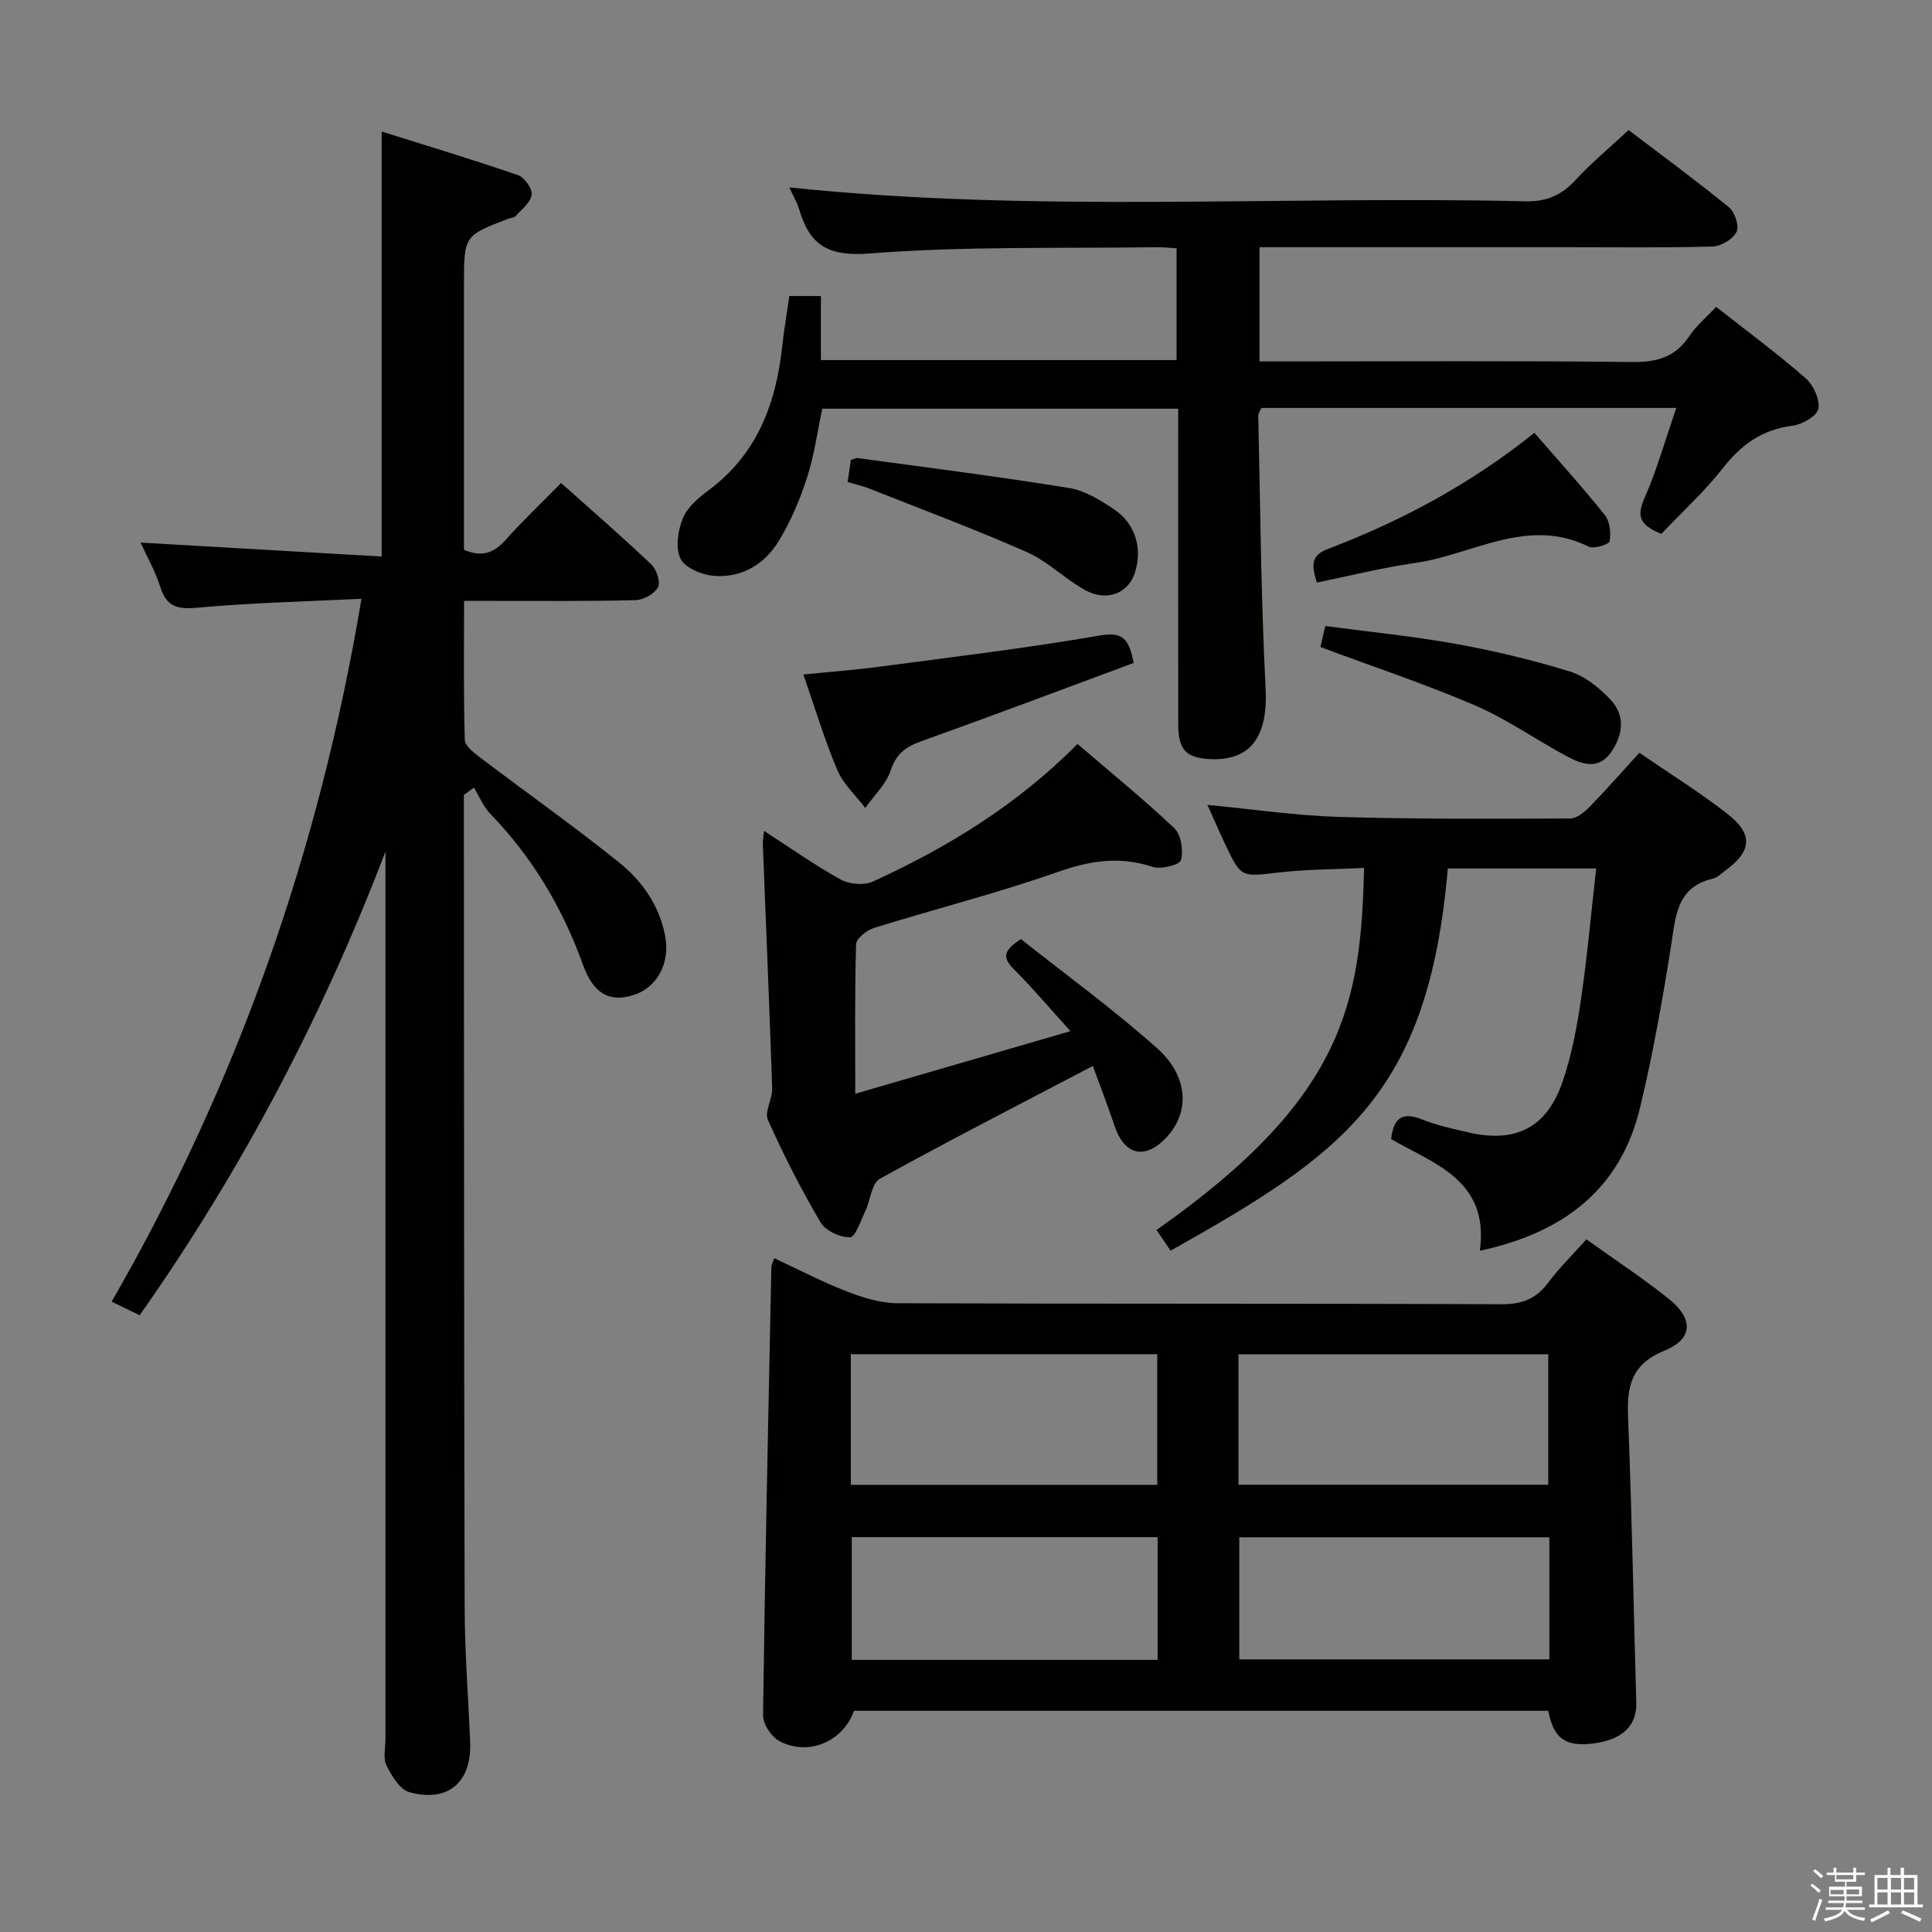 <svg enable-background="new 0 0 400 400" viewBox="0 0 400 400" xmlns="http://www.w3.org/2000/svg"><rect x="0" y="0" width="400" height="400" fill="#808080" stroke="none"/><path d="m374.8 390.4.4-.4c.7.5 1.3 1 1.8 1.4l-.5.5c-.5-.6-1.1-1.1-1.7-1.5zm1 7.3-.6-.3c.5-1.4 1.1-2.8 1.5-4.3.2.1.4.2.6.3-.5 1.3-1 2.8-1.5 4.3zm-.4-10.3.4-.4c.4.3 1 .8 1.7 1.4l-.5.5c-.4-.5-1-1-1.6-1.5zm2.5.3h1.7v-1h.6v1h3.5v-1h.6v1h1.8v.5h-1.8v1.4h-2v1h3.2v2h-3.2v.9h3.3v.5h-3.4c0 .3-.1.6-.1.9h4v.5h-3.7c.7.9 1.9 1.5 3.8 1.7-.1.2-.2.4-.3.6-2.1-.4-3.5-1.1-4-2.1-.4 1-1.8 1.7-4 2.2-.1-.2-.2-.4-.3-.6 2.1-.4 3.4-1 3.8-1.8h-3.4v-.5h3.6c.1-.3.1-.6.2-.9h-3.3v-.5h3.4c0-.3 0-.6 0-.9h-3.2v-2h3.3v-1h-2.1v-1.4h-1.7v-.5zm1.1 3.5v1h2.7c0-.3 0-.4 0-.4 0-.2 0-.2 0-.2 0-.1 0-.2 0-.3h-2.7zm1.2-3v.9h3.5v-.9zm4.7 3h-2.6v.6.4h2.6z" fill="#fbfafc"/><path d="m393.6 386.7h.6v1.5h2.8v6.1h1.1v.6h-11.1v-.6h1.1v-6.1h2.7v-1.5h.6v1.5h2.1v-1.5zm-2.7 8.8.4.6c-1.2.6-2.5 1.3-3.8 1.9-.1-.2-.2-.4-.3-.6 1.2-.6 2.5-1.2 3.7-1.9zm-2.2-6.7v2.4h2.1v-2.4zm0 3v2.5h2.1v-2.5zm2.8-3v2.4h2.1v-2.4zm0 3v2.5h2.1v-2.5zm6 6.1c-1.4-.7-2.7-1.3-3.9-1.8l.3-.6c1.5.6 2.7 1.2 3.9 1.7zm-1.2-9.1h-2.1v2.4h2.1zm-2.1 3v2.5h2.1v-2.5z" fill="#fbfafc"/><g fill="#010100"><path d="m74.84 123.97c-11.72.58-22.83.82-33.86 1.84-4.14.38-6.49-.1-7.8-4.3-.97-3.13-2.65-6.04-4.07-9.17 16.85.97 33.44 1.93 49.91 2.88 0-29.74 0-58.27 0-87.99 9.26 2.91 18.81 5.79 28.25 9.04 1.33.46 2.98 2.83 2.8 4.09-.23 1.61-2.11 3.01-3.37 4.43-.28.32-.93.29-1.4.47-9.24 3.54-9.24 3.54-9.24 13.73v49.48 5.36c3.72 1.61 6.22.64 8.63-2.06 3.53-3.95 7.39-7.61 11.48-11.77 6.44 5.76 12.69 11.17 18.68 16.86 1.08 1.03 1.95 3.65 1.38 4.72-.73 1.37-2.99 2.63-4.63 2.67-9.66.26-19.32.15-28.98.16-1.97 0-3.93 0-6.54 0 0 9.92-.13 19.35.15 28.76.04 1.3 1.99 2.76 3.33 3.78 9.53 7.23 19.32 14.14 28.63 21.63 4.81 3.87 8.38 8.96 9.55 15.36.99 5.42-1.65 10.47-6.47 12.04-4.91 1.6-8.35-.05-10.59-6.29-4.24-11.78-10.47-22.19-19.17-31.2-1.45-1.5-2.27-3.6-3.39-5.42-.69.5-1.39 1.01-2.08 1.51v4.76c.04 54.48.02 108.96.16 163.43.02 9.31.76 18.61 1.14 27.92.34 8.28-4.55 12.58-12.58 10.36-1.97-.55-3.66-3.35-4.73-5.5-.74-1.48-.23-3.6-.23-5.43 0-59.48 0-118.95 0-178.43 0-1.79 0-3.58 0-5.37-13.03 34.11-29.8 66.05-50.89 95.99-1.92-.93-3.53-1.71-5.79-2.82 25.92-45.03 42.94-93.06 51.72-145.52z"/><path d="m320.55 354.2c-48.18 0-95.97 0-143.74 0-2.23 6.35-9.41 9.47-15.44 6.28-1.66-.88-3.41-3.54-3.39-5.36.41-30.95 1.09-61.89 1.72-92.84.01-.31.2-.62.6-1.78 5.07 2.35 9.98 4.93 15.13 6.92 3.31 1.28 6.94 2.39 10.44 2.4 41.65.16 83.31.03 124.96.21 4.27.02 7.21-1.1 9.72-4.48 2.27-3.05 5.02-5.74 7.9-8.95 5.81 4.16 11.63 7.98 17.04 12.3 5.14 4.1 5.09 8.3-.86 10.73-7.04 2.87-7.82 7.52-7.55 14 .79 19.61 1.12 39.24 1.7 58.86.14 4.81-2.89 7.77-9.08 8.5-5.62.66-8.07-1.08-9.15-6.79zm-64.14-46.8h64.14c0-9.34 0-18.25 0-27.01-21.61 0-42.84 0-64.14 0zm-80.26.02h63.45c0-9.31 0-18.2 0-27.05-21.35 0-42.35 0-63.45 0zm144.63 10.86c-21.66 0-42.88 0-64.2 0v25.27h64.2c0-8.51 0-16.64 0-25.27zm-81.11-.03c-21.37 0-42.28 0-63.32 0v25.41h63.32c0-8.51 0-16.76 0-25.41z"/><path d="m343.97 110.53c-4.76-1.89-5.04-3.88-3.49-7.41 2.57-5.86 4.31-12.09 6.58-18.66-29.13 0-57.4 0-85.89 0-.21.49-.67 1.08-.66 1.66.43 18.79.55 37.6 1.52 56.36.51 9.74-2.88 15.04-11.37 14.69-5.05-.21-6.72-1.92-6.72-7.13-.02-19.83-.01-39.67-.01-59.5 0-1.83 0-3.65 0-5.92-24.63 0-49.01 0-73.69 0-1 4.71-1.66 9.67-3.18 14.35-1.46 4.53-3.38 9.04-5.86 13.09-2.93 4.79-7.67 7.64-13.42 7.16-2.47-.2-5.95-1.64-6.88-3.54-1.09-2.22-.56-5.83.47-8.35.93-2.3 3.23-4.26 5.33-5.82 9.99-7.42 13.94-17.83 15.23-29.68.38-3.44.96-6.86 1.49-10.54h6.54v13.26h73.64c0-7.75 0-15.29 0-23.14-1.52-.09-2.82-.25-4.11-.23-19.81.29-39.69-.25-59.4 1.3-8.58.67-12.43-1.66-14.62-9.11-.46-1.55-1.33-2.98-2.06-4.57 50.95 5.34 101.71 1.68 152.39 2.88 4.41.1 7.5-1.25 10.4-4.41 3.26-3.54 6.99-6.63 10.98-10.34 6.66 5.06 13.87 10.35 20.8 16 1.21.99 2.15 3.93 1.54 5.12-.77 1.5-3.23 2.94-4.99 2.99-9.99.28-20 .14-30 .14-19.33 0-38.67 0-58 0-1.8 0-3.61 0-5.76 0v23.65h5.64c23.83 0 47.67-.16 71.5.12 5.13.06 8.94-.99 11.85-5.36 1.44-2.17 3.53-3.9 5.55-6.06 6.36 5 12.64 9.65 18.51 14.76 1.62 1.41 3.01 4.42 2.65 6.35-.28 1.49-3.34 3.25-5.34 3.5-6.2.78-10.53 3.82-14.33 8.67-3.88 4.95-8.59 9.24-12.83 13.72z"/><path d="m306.39 258.95c1.98-14.6-9.44-17.96-18.37-23.11.5-4.48 2.39-5.68 6.4-4.07 3.06 1.23 6.35 1.93 9.58 2.68 9.82 2.27 16.25-.95 19.53-10.54 1.87-5.45 2.95-11.24 3.79-16.96 1.3-8.85 2.09-17.77 3.15-27.14-10.68 0-20.7 0-30.72 0-4.02 47.01-21.89 59.17-57.39 79.13-.96-1.41-1.94-2.85-2.92-4.29 39.15-27.43 42.3-47.28 42.98-74.95-5.93.29-11.87.27-17.74.95-7.73.89-7.72 1.13-11.08-6-1.2-2.55-2.32-5.13-3.62-8.01 9.25.88 18.19 2.22 27.15 2.49 15.97.49 31.96.39 47.94.33 1.36 0 2.96-1.31 4.04-2.41 3.48-3.56 6.76-7.32 10.3-11.2 6.17 4.24 12.38 8.11 18.13 12.57 5.53 4.29 5.19 7.82-.42 11.89-.81.59-1.59 1.4-2.5 1.61-7.46 1.73-7.66 7.66-8.61 13.68-1.78 11.3-3.78 22.59-6.45 33.71-4.06 16.9-15.78 25.9-33.17 29.64z"/><path d="m158.2 172.04c5.53 3.57 10.53 7.12 15.86 10.06 1.8.99 4.83 1.25 6.65.42 15.5-7.08 29.91-15.91 42.38-28.49 6.85 5.88 13.68 11.42 20.04 17.45 1.41 1.34 1.92 4.61 1.38 6.6-.26.98-4.15 1.98-5.88 1.4-6.82-2.28-12.98-1.29-19.69 1.07-12.5 4.39-25.39 7.65-38.05 11.59-1.48.46-3.62 2.19-3.65 3.39-.29 9.96-.17 19.94-.17 30.92 14.85-4.32 29.07-8.46 44.55-12.96-4.43-4.9-7.9-9.02-11.7-12.82-2.15-2.15-2.55-3.7 1.45-6.24 9.17 7.27 19.08 14.48 28.18 22.58 6.6 5.87 6.8 13.33 1.92 18.51-4.41 4.68-8.66 3.68-10.72-2.44-1.42-4.21-3.02-8.35-4.49-12.38-15.13 7.93-29.74 15.41-44.09 23.35-1.72.95-1.96 4.47-3.03 6.72-.94 1.96-2.05 5.36-3.15 5.39-2.06.05-5.08-1.35-6.1-3.08-4.03-6.85-7.66-13.96-10.9-21.21-.76-1.7.95-4.35.88-6.53-.56-16.92-1.29-33.83-1.94-50.75-.02-.63.13-1.25.27-2.55z"/><path d="m234.73 137.25c-14.74 5.46-29.3 10.96-43.95 16.2-3.21 1.15-5.21 2.56-6.36 6.04-.95 2.87-3.46 5.22-5.28 7.79-1.96-2.59-4.54-4.93-5.77-7.83-2.63-6.2-4.57-12.7-7.04-19.8 5.82-.59 11.03-.98 16.19-1.67 15.11-2.01 30.27-3.82 45.28-6.42 4.7-.81 5.95.77 6.93 5.69z"/><path d="m272.64 120.61c-1.04-3.47-1.36-5.56 2.23-6.93 15.27-5.82 29.58-13.46 42.81-24.07 4.97 5.73 9.96 11.24 14.59 17.04 1.04 1.31 1.29 3.69.98 5.41-.12.65-3.23 1.65-4.31 1.12-12.74-6.29-24.07 1.7-35.98 3.38-6.8.97-13.51 2.67-20.32 4.05z"/><path d="m175.49 99.8c.28-1.9.47-3.21.67-4.57.52-.15 1-.45 1.43-.39 14.59 1.99 29.2 3.84 43.74 6.19 3.28.53 6.49 2.52 9.33 4.43 4.49 3.01 5.93 8.2 4.27 13.22-1.37 4.15-5.77 5.94-10.22 3.52-4.2-2.28-7.72-5.95-12.04-7.86-10.72-4.74-21.73-8.84-32.64-13.17-1.35-.54-2.79-.86-4.54-1.37z"/><path d="m273.38 133.96c.21-.89.53-2.29 1.01-4.35 9.06 1.21 18.1 2.1 27.02 3.7 7.96 1.44 15.88 3.33 23.61 5.71 3.13.97 6.11 3.38 8.42 5.84 3.11 3.31 2.62 7.36.05 10.97-2.55 3.58-5.93 2.43-8.91.85-6.43-3.42-12.45-7.72-19.09-10.59-10.31-4.44-21-7.98-32.11-12.13z"/></g></svg>